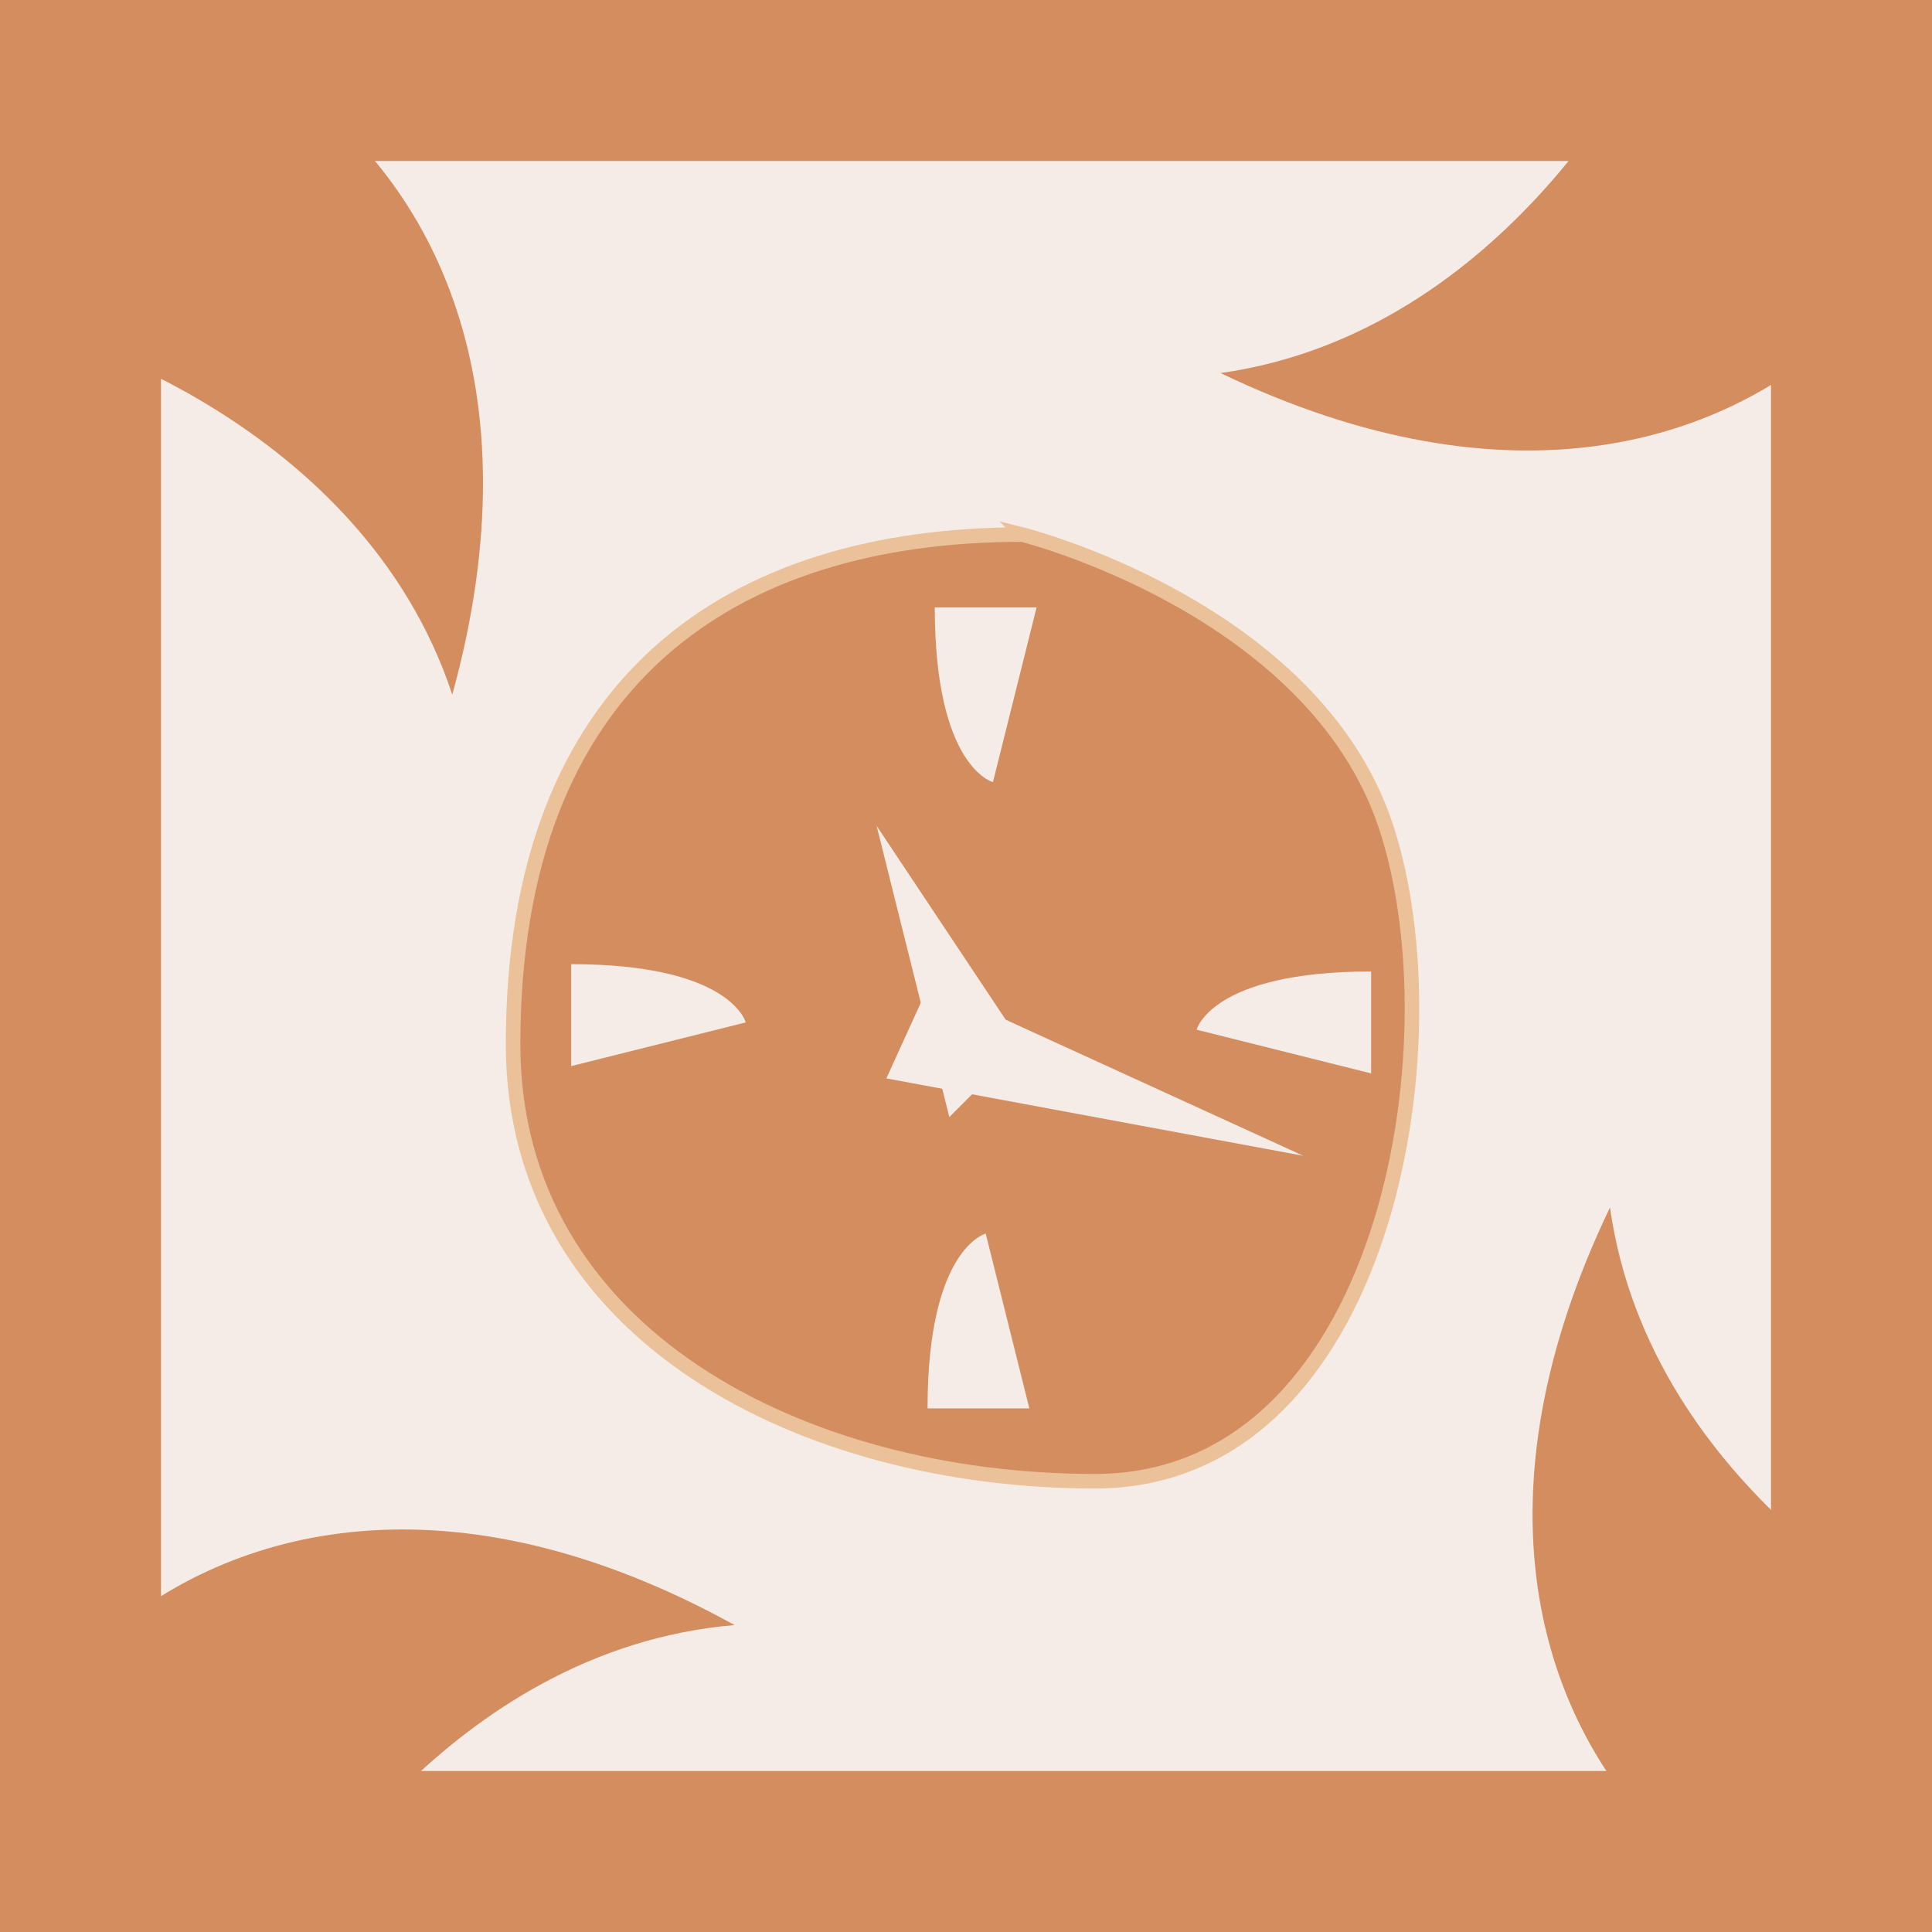 <?xml version="1.0" encoding="UTF-8" standalone="no"?>
<svg
   xmlns:dc="http://purl.org/dc/elements/1.1/"
   xmlns:cc="http://creativecommons.org/ns#"
   xmlns:rdf="http://www.w3.org/1999/02/22-rdf-syntax-ns#"
   xmlns:svg="http://www.w3.org/2000/svg"
   xmlns="http://www.w3.org/2000/svg"
   xmlns:sodipodi="http://sodipodi.sourceforge.net/DTD/sodipodi-0.dtd"
   xmlns:inkscape="http://www.inkscape.org/namespaces/inkscape"
   width="120"
   height="120"
   viewBox="0 0 31.75 31.75"
   version="1.1"
   id="svg8"
   inkscape:version="1.0.2 (e86c870879, 2021-01-15)"
   sodipodi:docname="todo-book.svg">
  <defs
     id="defs2" />
  <sodipodi:namedview
     id="base"
     pagecolor="#ffffff"
     bordercolor="#666666"
     borderopacity="1.0"
     inkscape:pageopacity="0.0"
     inkscape:pageshadow="2"
     inkscape:zoom="22.4"
     inkscape:cx="76.028783"
     inkscape:cy="80.420817"
     inkscape:document-units="mm"
     inkscape:current-layer="layer1"
     inkscape:document-rotation="0"
     showgrid="true"
     units="px"
     inkscape:snap-bbox="false"
     inkscape:bbox-paths="true"
     inkscape:bbox-nodes="true"
     inkscape:snap-bbox-edge-midpoints="true"
     inkscape:object-paths="true"
     inkscape:snap-intersection-paths="true"
     inkscape:snap-midpoints="true"
     inkscape:snap-bbox-midpoints="true"
     inkscape:snap-smooth-nodes="true"
     inkscape:snap-object-midpoints="true"
     inkscape:snap-center="true"
     inkscape:snap-text-baseline="true"
     inkscape:snap-page="true"
     inkscape:window-width="1698"
     inkscape:window-height="1408"
     inkscape:window-x="0"
     inkscape:window-y="0"
     inkscape:window-maximized="1"
     inkscape:snap-others="false">
    <inkscape:grid
       type="xygrid"
       id="grid833" />
  </sodipodi:namedview>
  <g
     inkscape:label="图层 1"
     inkscape:groupmode="layer"
     id="layer1">
    <rect
       style="opacity:1;fill:#d38d5f;stroke:none;stroke-width:0.529;stroke-opacity:0.659;fill-opacity:1"
       id="rect835"
       width="31.75"
       height="31.75"
       x="0"
       y="0"
       ry="0" />
    <rect
       style="opacity:0.878;fill:#f9f9f9;fill-opacity:1;stroke:none;stroke-width:0.529;stroke-opacity:0.659"
       id="rect837"
       width="26.458"
       height="26.458"
       x="2.646"
       y="2.646" />
    <path
       style="fill:#d38d5f;fill-opacity:1;stroke:#000000;stroke-width:0.265px;stroke-linecap:butt;stroke-linejoin:miter;stroke-opacity:0"
       d="m 0.835,5.481 c 0,0 5.102,1.406 6.598,5.935 C 8.838,6.314 7.102,2.995 4.767,1.36 1.292,-0.97 0.835,5.481 0.835,5.481 Z"
       id="path965"
       sodipodi:nodetypes="cccc" />
    <path
       style="fill:#d38d5f;fill-opacity:1;stroke:#000000;stroke-width:0.265px;stroke-linecap:butt;stroke-linejoin:miter;stroke-opacity:0"
       d="m 4.763,31.739 c 0,0 2.556,-4.633 7.309,-5.033 -4.633,-2.556 -8.266,-1.642 -10.4,0.249 -3.075,2.836 3.09,4.784 3.09,4.784 z"
       id="path965-6"
       sodipodi:nodetypes="cccc" />
    <path
       style="fill:#d38d5f;fill-opacity:1;stroke:#000000;stroke-width:0.265px;stroke-linecap:butt;stroke-linejoin:miter;stroke-opacity:0"
       d="m 27.07,0.691 c 0,0 -2.289,4.771 -7.012,5.44 4.771,2.289 8.346,1.17 10.369,-0.839 2.909,-3.006 -3.357,-4.601 -3.357,-4.601 z"
       id="path965-6-2"
       sodipodi:nodetypes="cccc" />
    <path
       style="fill:#d38d5f;fill-opacity:1;stroke:#000000;stroke-width:0.265px;stroke-linecap:butt;stroke-linejoin:miter;stroke-opacity:0"
       d="m 31.898,26.855 c 0,0 -4.771,-2.289 -5.44,-7.012 -2.289,4.771 -1.17,8.346 0.839,10.369 3.006,2.909 4.601,-3.357 4.601,-3.357 z"
       id="path965-6-2-9"
       sodipodi:nodetypes="cccc" />
    <path
       style="fill:#d38d5f;fill-opacity:1;stroke:#eac199;stroke-width:0.239px;stroke-linecap:butt;stroke-linejoin:miter;stroke-opacity:1"
       d="m 16.797,8.784 c 0,0 4.78,1.197 5.976,4.787 1.195,3.59 0,10.771 -4.78,10.771 -4.78,0 -9.561,-2.393 -9.561,-7.18 -1e-7,-5.984 3.585,-8.377 8.366,-8.377 z"
       id="path915"
       sodipodi:nodetypes="csssc" />
    <path
       style="fill:#f5ece7;fill-opacity:1;stroke:none;stroke-width:0.239px;stroke-linecap:butt;stroke-linejoin:miter;stroke-opacity:1"
       d="m 15.362,9.981 c 0,2.633 0.956,2.872 0.956,2.872 l 0.717,-2.872 z"
       id="path917"
       sodipodi:nodetypes="cccc" />
    <path
       style="fill:#f5ece7;fill-opacity:1;stroke:none;stroke-width:0.239px;stroke-linecap:butt;stroke-linejoin:miter;stroke-opacity:1"
       d="m 15.243,23.145 c 0,-2.633 0.956,-2.872 0.956,-2.872 l 0.717,2.872 z"
       id="path917-6"
       sodipodi:nodetypes="cccc" />
    <path
       style="fill:#f5ece7;fill-opacity:1;stroke:none;stroke-width:0.239px;stroke-linecap:butt;stroke-linejoin:miter;stroke-opacity:1"
       d="m 9.387,15.845 c 2.629,0 2.868,0.957 2.868,0.957 L 9.387,17.52 Z"
       id="path917-6-7"
       sodipodi:nodetypes="cccc" />
    <path
       style="fill:#f5ece7;fill-opacity:1;stroke:none;stroke-width:0.239px;stroke-linecap:butt;stroke-linejoin:miter;stroke-opacity:1"
       d="m 22.533,15.965 c -2.629,0 -2.868,0.957 -2.868,0.957 l 2.868,0.718 z"
       id="path917-6-7-5"
       sodipodi:nodetypes="cccc" />
    <path
       style="fill:none;stroke:#000000;stroke-width:0.239px;stroke-linecap:butt;stroke-linejoin:miter;stroke-opacity:1"
       d="M 13.211,12.374 Z"
       id="path999" />
    <path
       style="fill:#f5ece7;fill-opacity:1;stroke:none;stroke-width:0.239px;stroke-linecap:butt;stroke-linejoin:miter;stroke-opacity:1"
       d="m 14.406,13.571 1.195,4.787 1.195,-1.197 z"
       id="path1001" />
    <path
       style="fill:#f5ece7;fill-opacity:1;stroke:none;stroke-width:0.239px;stroke-linecap:butt;stroke-linejoin:miter;stroke-opacity:1"
       d="m 15.268,16.182 6.15,2.812 -6.852,-1.272 z"
       id="path1003" />
  </g>
</svg>
